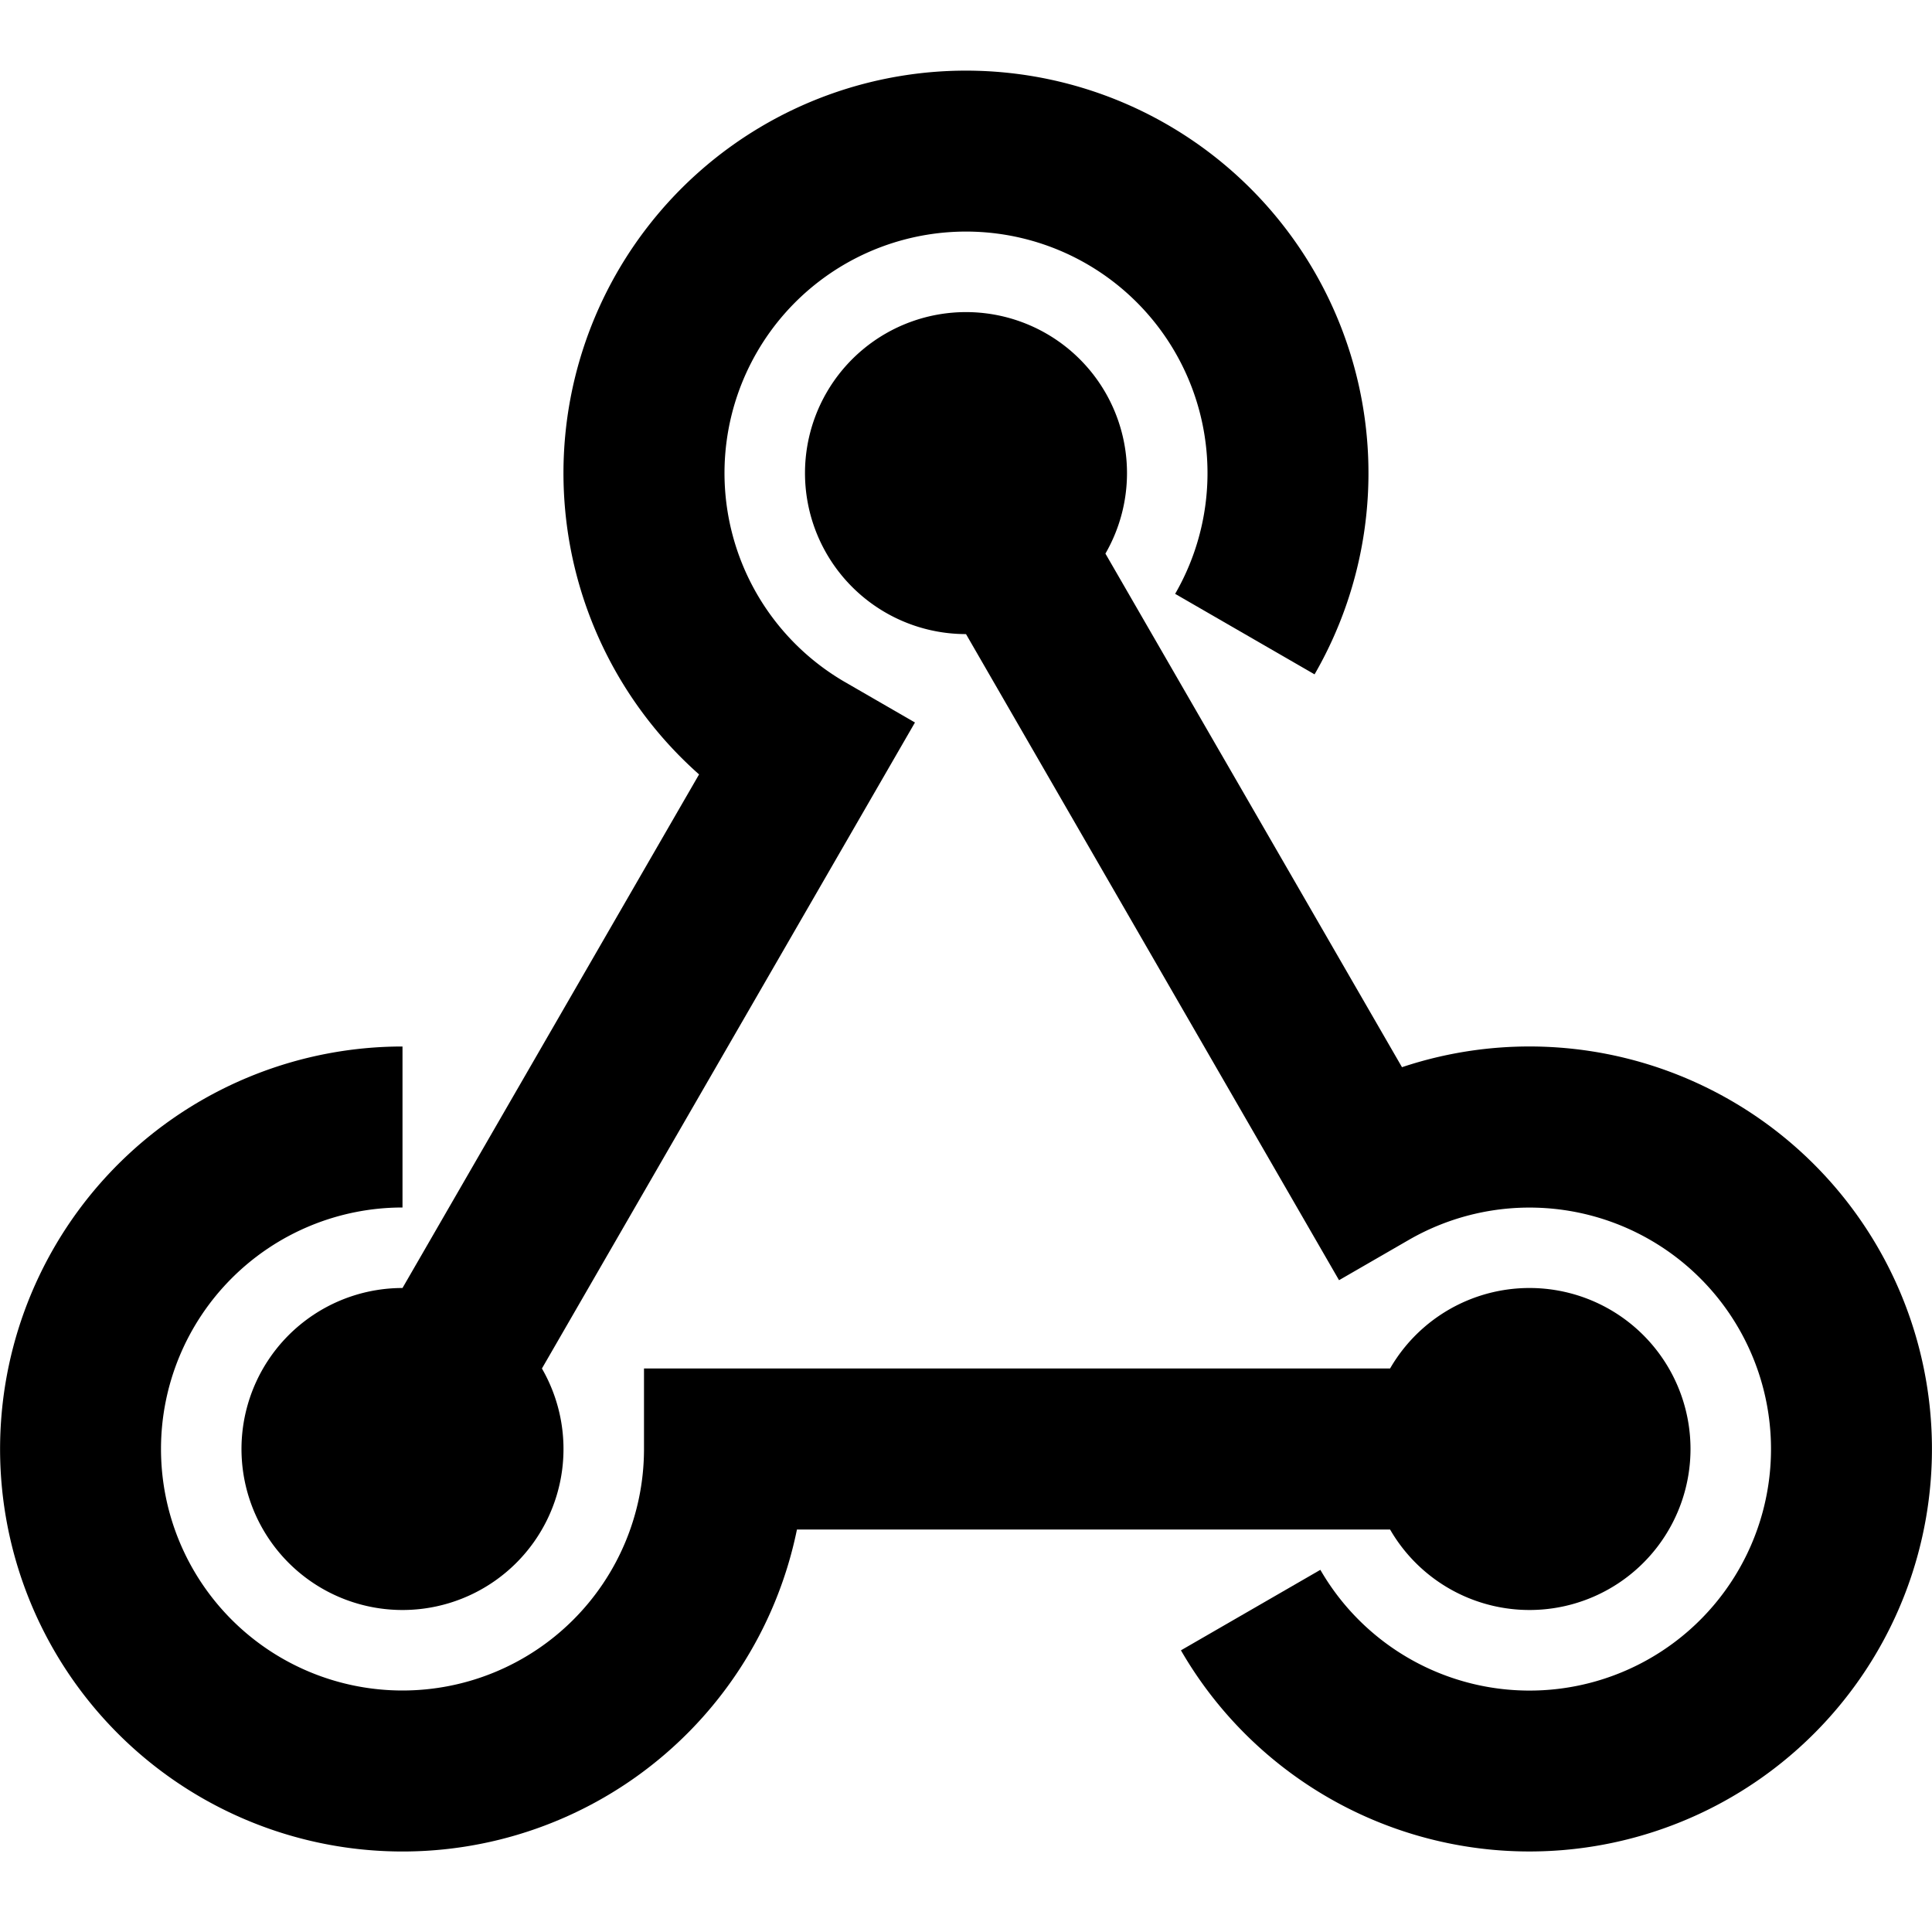 <svg xmlns="http://www.w3.org/2000/svg" width="24" height="24" viewBox="0 0 24 24"><path d="M8.684 9.62a5 5 0 117.646-1.243l-1.732-1a3 3 0 10-4.108 1.092l.876.506L6.732 17A2 2 0 115 16l3.684-6.38z"/><path d="M13.732 4.877a2 2 0 10-1.732 3l4.634 8.026.866-.5a3 3 0 11-1.098 4.098l-1.732 1a5 5 0 102.746-7.244l-3.684-6.38a2 2 0 000-2z"/><path d="M9.9 19A5 5 0 115 13v2a3 3 0 103 3.01V17h9.268a2 2 0 110 2H9.9z"/></svg>